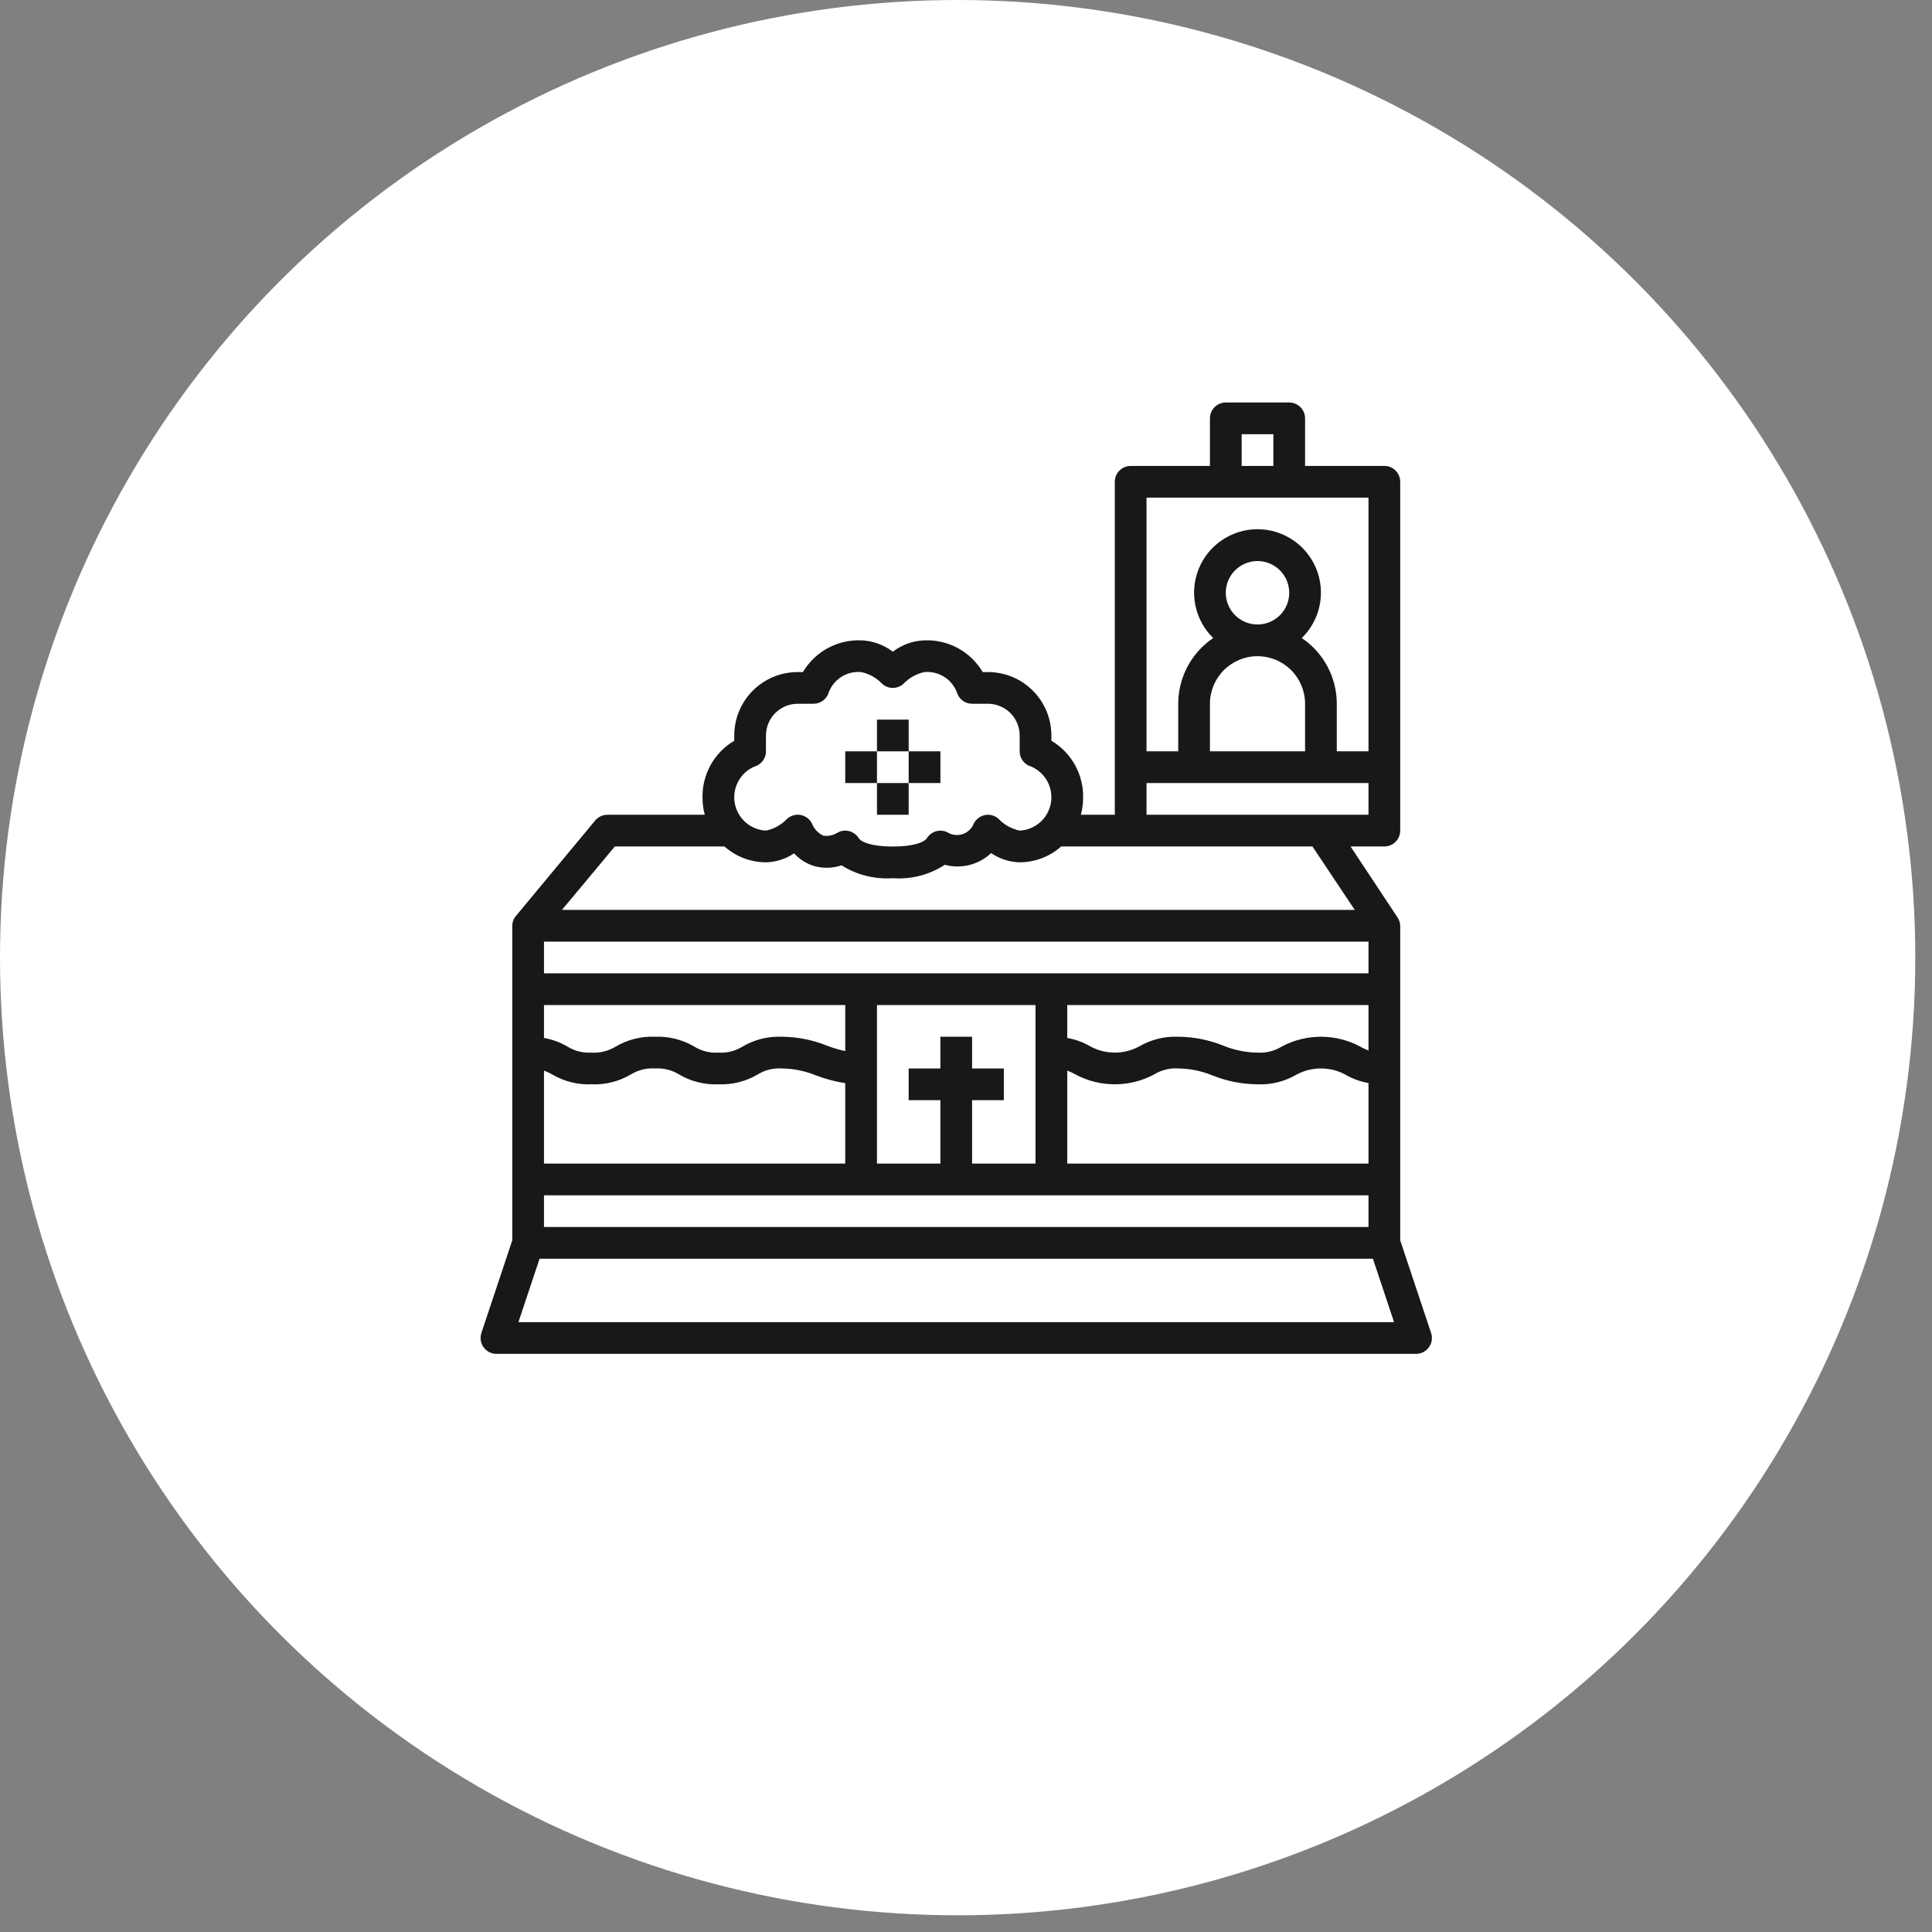 <?xml version="1.0" encoding="UTF-8"?> <svg xmlns="http://www.w3.org/2000/svg" width="99" height="99" viewBox="0 0 99 99" fill="none"><rect x="0" y="0" width="99" height="99" fill="#808080" stroke="none"/> <circle cx="49.072" cy="49.072" r="49.072" fill="white"></circle> <path d="M25.438 69.375H72.562C72.691 69.375 72.818 69.344 72.933 69.286C73.047 69.227 73.146 69.142 73.221 69.037C73.296 68.933 73.346 68.812 73.365 68.685C73.385 68.558 73.373 68.428 73.333 68.306L71.75 63.557V47.438C71.746 47.278 71.694 47.124 71.601 46.995L69.205 43.375H70.938C71.153 43.375 71.36 43.289 71.512 43.137C71.664 42.985 71.75 42.778 71.75 42.562V24.688C71.75 24.472 71.664 24.265 71.512 24.113C71.36 23.961 71.153 23.875 70.938 23.875H66.875V21.438C66.875 21.222 66.789 21.015 66.637 20.863C66.485 20.711 66.278 20.625 66.062 20.625H62.812C62.597 20.625 62.39 20.711 62.238 20.863C62.086 21.015 62 21.222 62 21.438V23.875H57.938C57.722 23.875 57.515 23.961 57.363 24.113C57.211 24.265 57.125 24.472 57.125 24.688V41.75H55.385C55.458 41.485 55.497 41.212 55.5 40.938C55.523 40.34 55.384 39.748 55.098 39.223C54.812 38.698 54.389 38.261 53.875 37.956V37.688C53.875 36.825 53.533 35.999 52.923 35.389C52.314 34.78 51.487 34.438 50.625 34.438H50.357C50.052 33.923 49.614 33.501 49.09 33.215C48.565 32.929 47.972 32.79 47.375 32.812C46.786 32.833 46.218 33.037 45.75 33.394C45.282 33.037 44.714 32.833 44.125 32.812C43.528 32.79 42.935 32.929 42.41 33.215C41.886 33.501 41.448 33.923 41.143 34.438H40.875C40.013 34.438 39.186 34.78 38.577 35.389C37.967 35.999 37.625 36.825 37.625 37.688V37.956C37.111 38.261 36.688 38.698 36.402 39.223C36.116 39.748 35.977 40.34 36 40.938C36.003 41.212 36.042 41.485 36.115 41.75H31.125C31.006 41.75 30.888 41.776 30.78 41.827C30.672 41.877 30.576 41.951 30.5 42.042L26.447 46.924C26.322 47.066 26.253 47.248 26.25 47.438V63.557L24.667 68.306C24.627 68.428 24.616 68.558 24.635 68.685C24.654 68.812 24.704 68.933 24.779 69.037C24.854 69.142 24.953 69.227 25.067 69.286C25.182 69.344 25.309 69.375 25.438 69.375ZM63.625 22.25H65.25V23.875H63.625V22.25ZM58.75 25.5H70.125V38.5H68.5V36.062C68.5 35.397 68.336 34.742 68.023 34.155C67.711 33.568 67.259 33.066 66.707 32.695C67.169 32.243 67.487 31.665 67.619 31.032C67.751 30.399 67.691 29.742 67.448 29.143C67.204 28.545 66.788 28.032 66.251 27.672C65.715 27.311 65.084 27.118 64.438 27.118C63.791 27.118 63.16 27.311 62.623 27.672C62.087 28.032 61.671 28.545 61.427 29.143C61.184 29.742 61.124 30.399 61.256 31.032C61.388 31.665 61.706 32.243 62.168 32.695C61.616 33.066 61.164 33.568 60.852 34.155C60.539 34.742 60.375 35.397 60.375 36.062V38.5H58.75V25.5ZM64.438 33.625C65.084 33.625 65.704 33.882 66.161 34.339C66.618 34.796 66.875 35.416 66.875 36.062V38.5H62V36.062C62 35.416 62.257 34.796 62.714 34.339C63.171 33.882 63.791 33.625 64.438 33.625ZM62.812 30.375C62.812 30.054 62.908 29.739 63.086 29.472C63.265 29.205 63.519 28.997 63.816 28.874C64.113 28.751 64.439 28.718 64.754 28.781C65.07 28.844 65.359 28.999 65.587 29.226C65.814 29.453 65.969 29.743 66.031 30.058C66.094 30.373 66.062 30.7 65.939 30.997C65.816 31.294 65.608 31.548 65.34 31.726C65.073 31.905 64.759 32 64.438 32C64.007 32 63.593 31.829 63.288 31.524C62.984 31.219 62.812 30.806 62.812 30.375ZM58.75 40.125H70.125V41.75H58.75V40.125ZM38.65 39.284C38.822 39.237 38.974 39.135 39.083 38.993C39.191 38.852 39.25 38.678 39.25 38.5V37.688C39.25 37.257 39.421 36.843 39.726 36.538C40.031 36.234 40.444 36.062 40.875 36.062H41.688C41.866 36.062 42.039 36.004 42.181 35.895C42.323 35.787 42.425 35.635 42.472 35.463C42.6 35.136 42.83 34.86 43.128 34.675C43.426 34.491 43.776 34.407 44.125 34.438C44.538 34.524 44.916 34.734 45.206 35.041C45.355 35.176 45.549 35.251 45.75 35.251C45.951 35.251 46.145 35.176 46.294 35.041C46.584 34.734 46.962 34.524 47.375 34.438C47.724 34.407 48.074 34.491 48.372 34.675C48.67 34.86 48.9 35.136 49.028 35.463C49.075 35.635 49.177 35.787 49.319 35.895C49.461 36.004 49.634 36.062 49.812 36.062H50.625C51.056 36.062 51.469 36.234 51.774 36.538C52.079 36.843 52.25 37.257 52.25 37.688V38.5C52.25 38.678 52.309 38.852 52.417 38.993C52.526 39.135 52.678 39.237 52.85 39.284C53.203 39.439 53.494 39.708 53.675 40.049C53.857 40.389 53.917 40.781 53.848 41.161C53.779 41.54 53.583 41.885 53.293 42.14C53.003 42.394 52.635 42.543 52.25 42.562C51.837 42.476 51.459 42.266 51.169 41.959C51.076 41.875 50.965 41.814 50.844 41.78C50.723 41.746 50.596 41.741 50.473 41.765C50.35 41.788 50.234 41.84 50.134 41.916C50.034 41.992 49.953 42.09 49.898 42.203C49.848 42.328 49.772 42.442 49.673 42.535C49.575 42.628 49.458 42.699 49.329 42.742C49.201 42.784 49.064 42.798 48.93 42.783C48.795 42.767 48.666 42.722 48.551 42.651C48.371 42.561 48.164 42.541 47.97 42.595C47.776 42.649 47.609 42.773 47.501 42.943C47.368 43.153 46.838 43.378 45.75 43.378C44.662 43.378 44.132 43.153 43.999 42.943C43.926 42.827 43.825 42.731 43.705 42.664C43.585 42.598 43.45 42.563 43.312 42.562C43.173 42.562 43.035 42.599 42.914 42.668C42.697 42.806 42.436 42.86 42.182 42.819C41.919 42.692 41.714 42.471 41.606 42.199C41.551 42.087 41.47 41.989 41.37 41.913C41.27 41.837 41.154 41.785 41.031 41.762C40.908 41.738 40.781 41.743 40.66 41.777C40.539 41.811 40.428 41.872 40.335 41.956C40.044 42.264 39.665 42.476 39.25 42.562C38.865 42.543 38.497 42.394 38.207 42.14C37.917 41.885 37.721 41.54 37.652 41.161C37.583 40.781 37.643 40.389 37.825 40.049C38.006 39.708 38.297 39.439 38.65 39.284V39.284ZM31.506 43.375H37.123C37.709 43.896 38.466 44.185 39.25 44.188C39.764 44.174 40.264 44.015 40.691 43.728C40.966 44.03 41.315 44.253 41.705 44.374C42.169 44.507 42.663 44.496 43.122 44.342C43.906 44.835 44.826 45.066 45.75 45C46.69 45.07 47.626 44.829 48.415 44.313C48.829 44.425 49.264 44.428 49.679 44.324C50.095 44.219 50.476 44.009 50.788 43.715C51.219 44.01 51.727 44.174 52.25 44.188C53.034 44.185 53.791 43.896 54.377 43.375H67.253L69.42 46.625H28.795L31.506 43.375ZM27.875 48.25H70.125V49.875H27.875V48.25ZM69.702 53.63C69.082 53.298 68.39 53.125 67.688 53.125C66.985 53.125 66.293 53.298 65.673 53.63C65.303 53.858 64.871 53.966 64.438 53.938C63.833 53.931 63.235 53.809 62.677 53.578C61.945 53.284 61.164 53.131 60.375 53.125C59.669 53.095 58.969 53.271 58.361 53.63C57.98 53.832 57.556 53.938 57.125 53.938C56.694 53.938 56.27 53.832 55.889 53.63C55.519 53.41 55.112 53.26 54.688 53.188V51.5H70.125V53.83C69.978 53.776 69.837 53.709 69.702 53.63V53.63ZM70.125 55.498V59.625H54.688V54.861C54.834 54.914 54.976 54.98 55.111 55.057C55.73 55.389 56.422 55.562 57.125 55.562C57.828 55.562 58.52 55.389 59.139 55.057C59.509 54.829 59.941 54.722 60.375 54.75C60.98 54.757 61.577 54.879 62.136 55.11C62.868 55.403 63.649 55.557 64.438 55.562C65.144 55.593 65.844 55.417 66.452 55.056C66.832 54.855 67.257 54.75 67.688 54.75C68.118 54.75 68.543 54.855 68.923 55.056C69.294 55.275 69.701 55.424 70.125 55.498V55.498ZM49.812 54.75V53.125H48.188V54.75H46.562V56.375H48.188V59.625H44.938V51.5H53.062V59.625H49.812V56.375H51.438V54.75H49.812ZM27.875 51.5H43.312V53.86C42.99 53.79 42.673 53.695 42.364 53.578C41.632 53.284 40.851 53.131 40.062 53.125C39.356 53.095 38.657 53.271 38.048 53.63C37.678 53.858 37.246 53.966 36.812 53.938C36.379 53.966 35.947 53.858 35.577 53.63C34.968 53.271 34.269 53.096 33.562 53.125C32.856 53.096 32.157 53.271 31.548 53.63C31.178 53.858 30.746 53.966 30.312 53.938C29.879 53.966 29.447 53.858 29.077 53.63C28.707 53.41 28.299 53.26 27.875 53.188V51.5ZM27.875 54.861C28.021 54.914 28.163 54.98 28.298 55.057C28.907 55.416 29.606 55.592 30.312 55.562C31.019 55.592 31.718 55.416 32.327 55.057C32.697 54.829 33.129 54.722 33.562 54.75C33.996 54.722 34.428 54.829 34.798 55.057C35.407 55.416 36.106 55.592 36.812 55.562C37.519 55.592 38.218 55.417 38.827 55.057C39.197 54.829 39.629 54.722 40.062 54.75C40.667 54.757 41.265 54.879 41.823 55.11C42.304 55.293 42.804 55.425 43.312 55.503V59.625H27.875V54.861ZM27.875 61.25H70.125V62.875H27.875V61.25ZM27.648 64.5H70.352L71.435 67.75H26.565L27.648 64.5Z" fill="#181818"></path> <path d="M46.562 36.875H44.938V38.5H46.562V36.875Z" fill="#181818"></path> <path d="M44.938 38.5H43.312V40.125H44.938V38.5Z" fill="#181818"></path> <path d="M48.188 38.5H46.562V40.125H48.188V38.5Z" fill="#181818"></path> <path d="M46.562 40.125H44.938V41.75H46.562V40.125Z" fill="#181818"></path> </svg> 